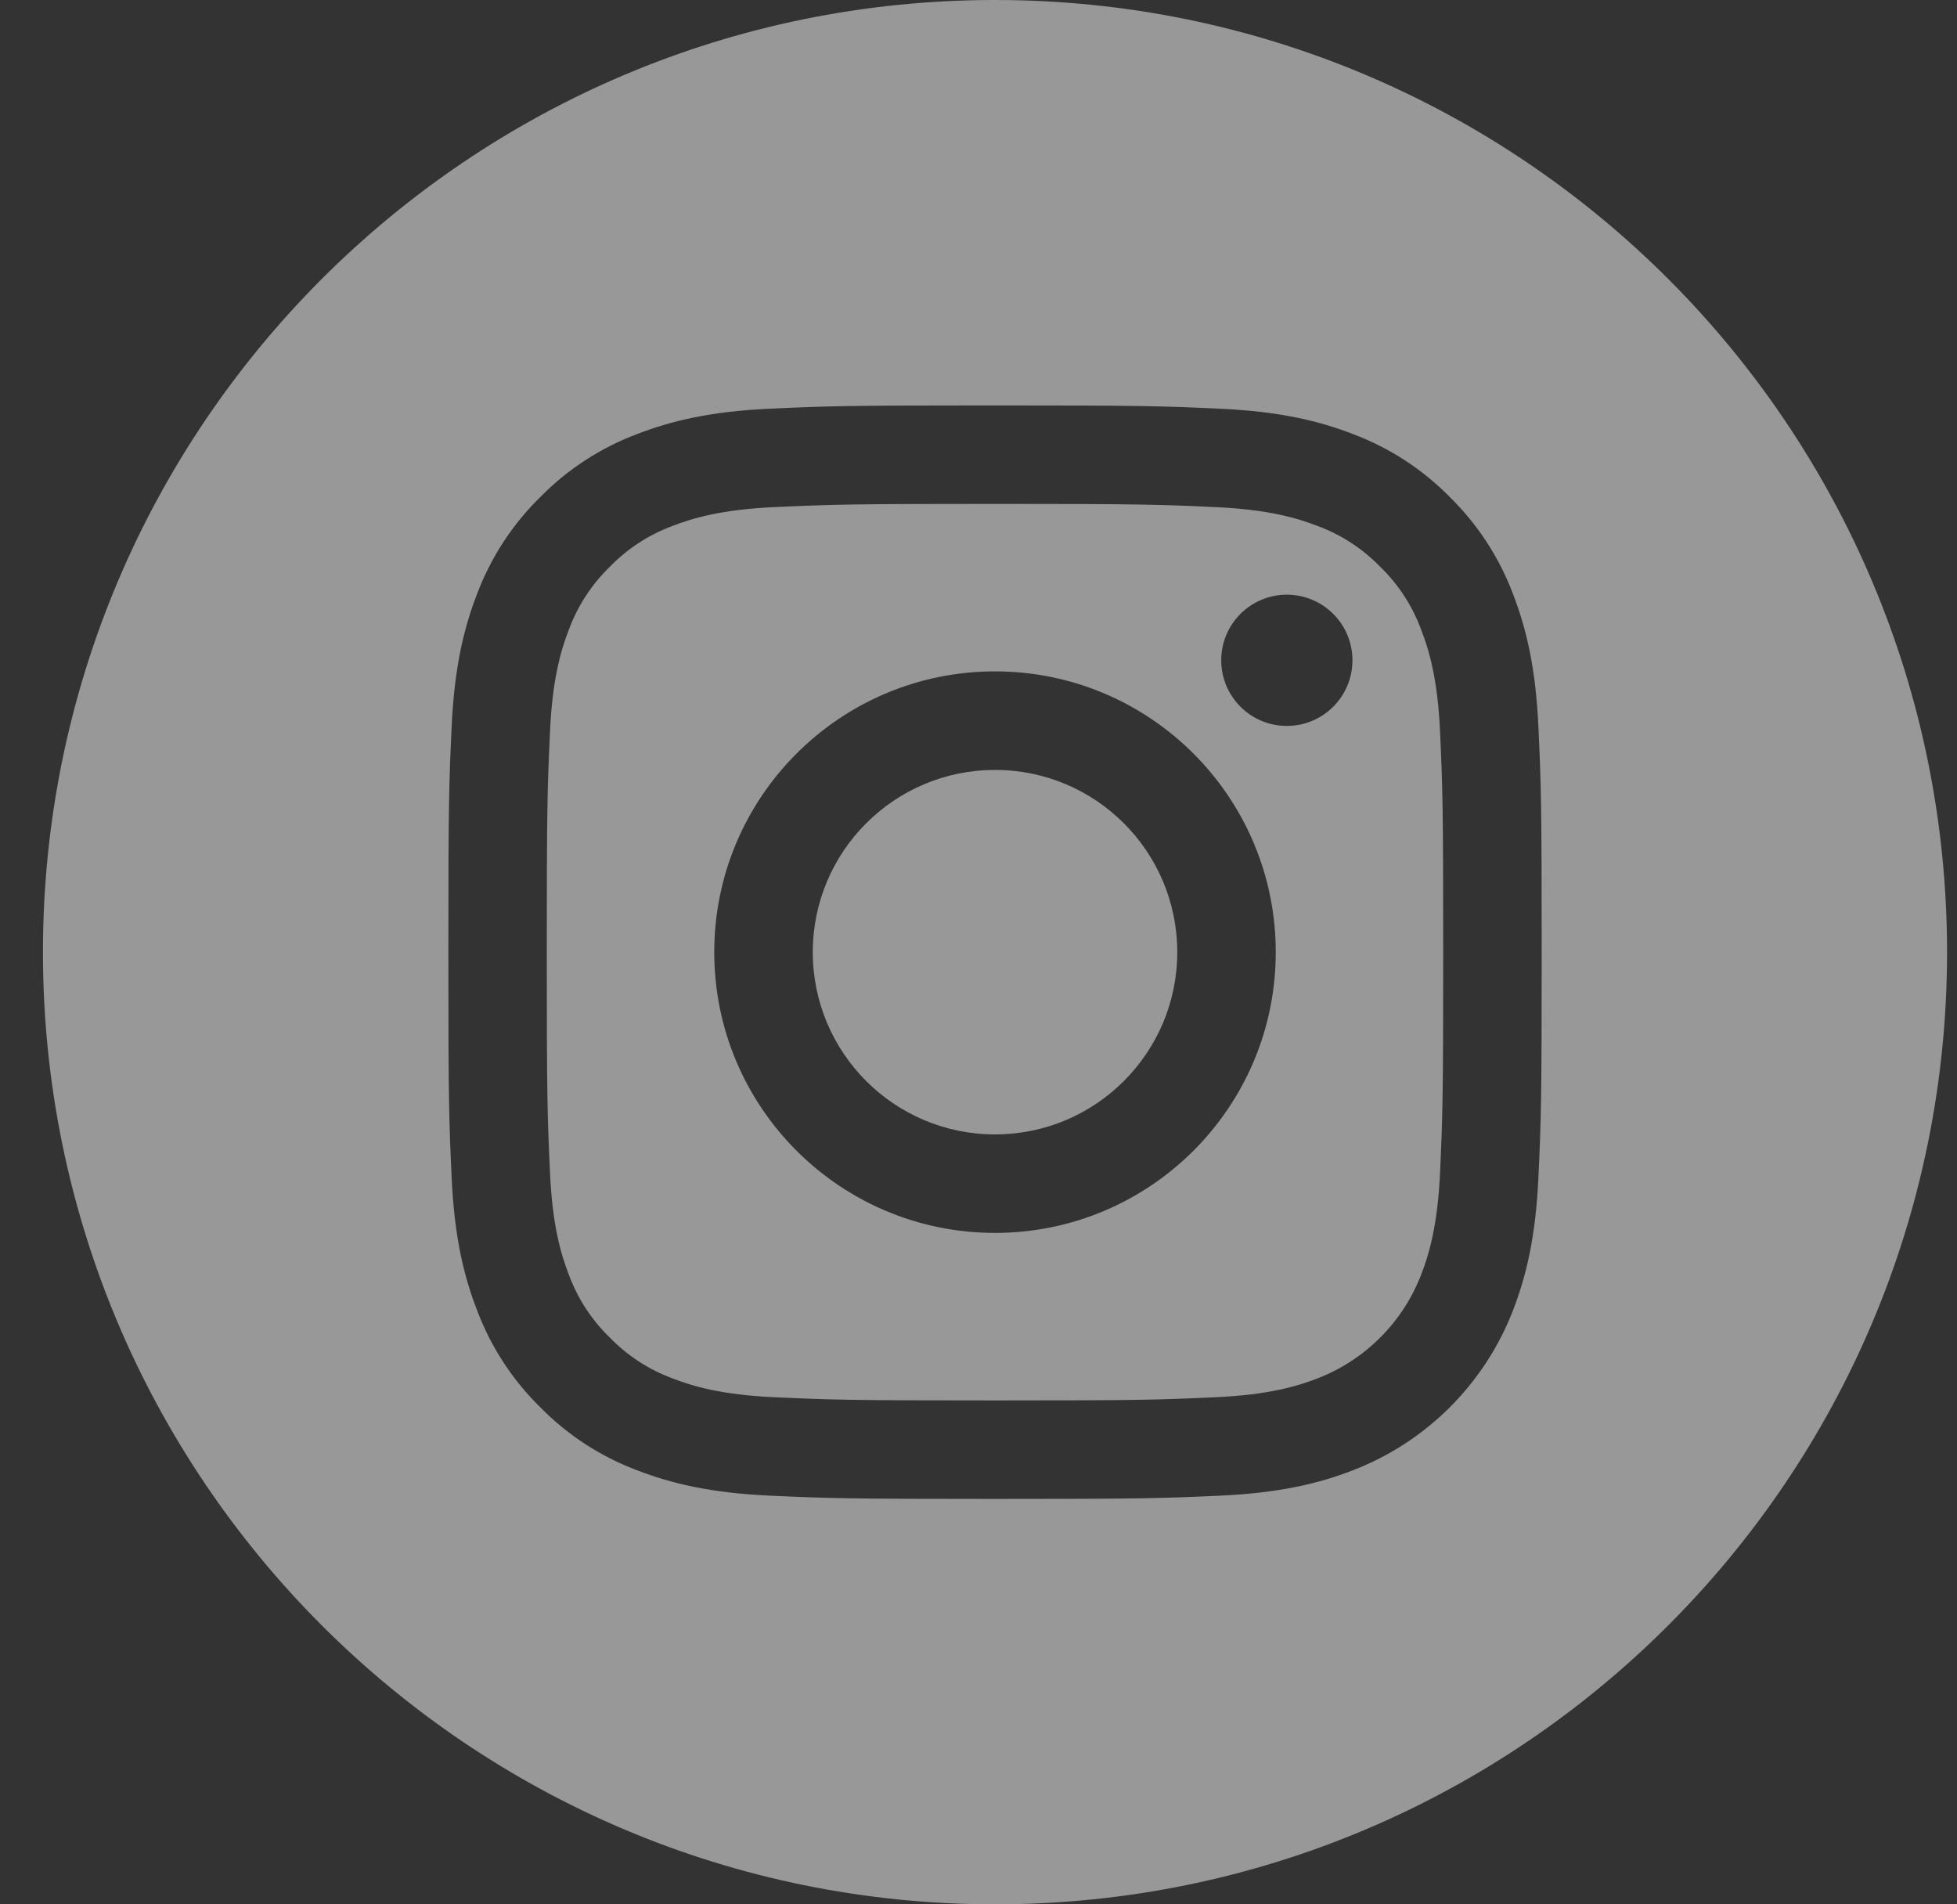 <svg width="37" height="36" viewBox="0 0 37 36" fill="none" xmlns="http://www.w3.org/2000/svg">
<rect x="0" y="0" width="37" height="36" fill="#333333" stroke="none"/>
<g opacity="0.5">
<path d="M22.258 18C22.258 19.903 20.715 21.445 18.812 21.445C16.91 21.445 15.367 19.903 15.367 18C15.367 16.097 16.91 14.555 18.812 14.555C20.715 14.555 22.258 16.097 22.258 18Z" fill="#FDFDFD"/>
<path d="M26.869 11.904C26.704 11.455 26.44 11.049 26.096 10.716C25.763 10.372 25.357 10.108 24.908 9.942C24.544 9.801 23.997 9.633 22.989 9.587C21.899 9.537 21.572 9.526 18.812 9.526C16.052 9.526 15.725 9.537 14.635 9.587C13.628 9.633 13.08 9.801 12.716 9.942C12.267 10.108 11.861 10.372 11.528 10.716C11.185 11.049 10.92 11.455 10.755 11.904C10.613 12.268 10.445 12.816 10.399 13.823C10.349 14.913 10.338 15.24 10.338 18C10.338 20.76 10.349 21.087 10.399 22.177C10.445 23.185 10.613 23.732 10.755 24.096C10.92 24.545 11.184 24.951 11.528 25.284C11.861 25.628 12.267 25.892 12.716 26.058C13.08 26.199 13.628 26.368 14.635 26.413C15.725 26.463 16.052 26.474 18.812 26.474C21.572 26.474 21.899 26.463 22.989 26.413C23.996 26.368 24.544 26.199 24.908 26.058C25.809 25.71 26.522 24.997 26.869 24.096C27.011 23.732 27.179 23.185 27.226 22.177C27.275 21.087 27.286 20.76 27.286 18C27.286 15.24 27.275 14.913 27.226 13.823C27.18 12.816 27.011 12.268 26.869 11.904ZM18.812 23.307C15.881 23.307 13.504 20.931 13.504 18C13.504 15.068 15.881 12.692 18.812 12.692C21.743 12.692 24.12 15.068 24.12 18C24.12 20.931 21.743 23.307 18.812 23.307ZM24.329 13.723C23.645 13.723 23.089 13.168 23.089 12.482C23.089 11.797 23.645 11.242 24.329 11.242C25.015 11.242 25.57 11.797 25.57 12.482C25.57 13.168 25.015 13.723 24.329 13.723Z" fill="#FDFDFD"/>
<path d="M18.812 0C8.873 0 0.812 8.06 0.812 18C0.812 27.94 8.873 36 18.812 36C28.752 36 36.812 27.94 36.812 18C36.812 8.06 28.752 0 18.812 0ZM29.086 22.261C29.036 23.362 28.861 24.113 28.606 24.77C28.069 26.159 26.971 27.256 25.583 27.793C24.926 28.049 24.174 28.223 23.074 28.274C21.972 28.324 21.62 28.336 18.813 28.336C16.006 28.336 15.654 28.324 14.551 28.274C13.451 28.223 12.7 28.049 12.042 27.793C11.352 27.534 10.728 27.127 10.212 26.601C9.686 26.085 9.279 25.46 9.02 24.77C8.764 24.113 8.589 23.362 8.539 22.262C8.488 21.159 8.477 20.807 8.477 18C8.477 15.193 8.488 14.841 8.539 13.739C8.589 12.638 8.764 11.887 9.019 11.23C9.279 10.54 9.686 9.915 10.212 9.399C10.728 8.873 11.352 8.466 12.042 8.207C12.7 7.951 13.451 7.777 14.551 7.726C15.653 7.676 16.006 7.664 18.812 7.664C21.619 7.664 21.972 7.676 23.074 7.727C24.174 7.777 24.925 7.951 25.583 8.207C26.273 8.466 26.897 8.873 27.414 9.399C27.939 9.915 28.346 10.54 28.606 11.23C28.861 11.887 29.036 12.638 29.086 13.739C29.137 14.841 29.148 15.193 29.148 18C29.148 20.807 29.137 21.159 29.086 22.261Z" fill="#FDFDFD"/>
</g>
</svg>
